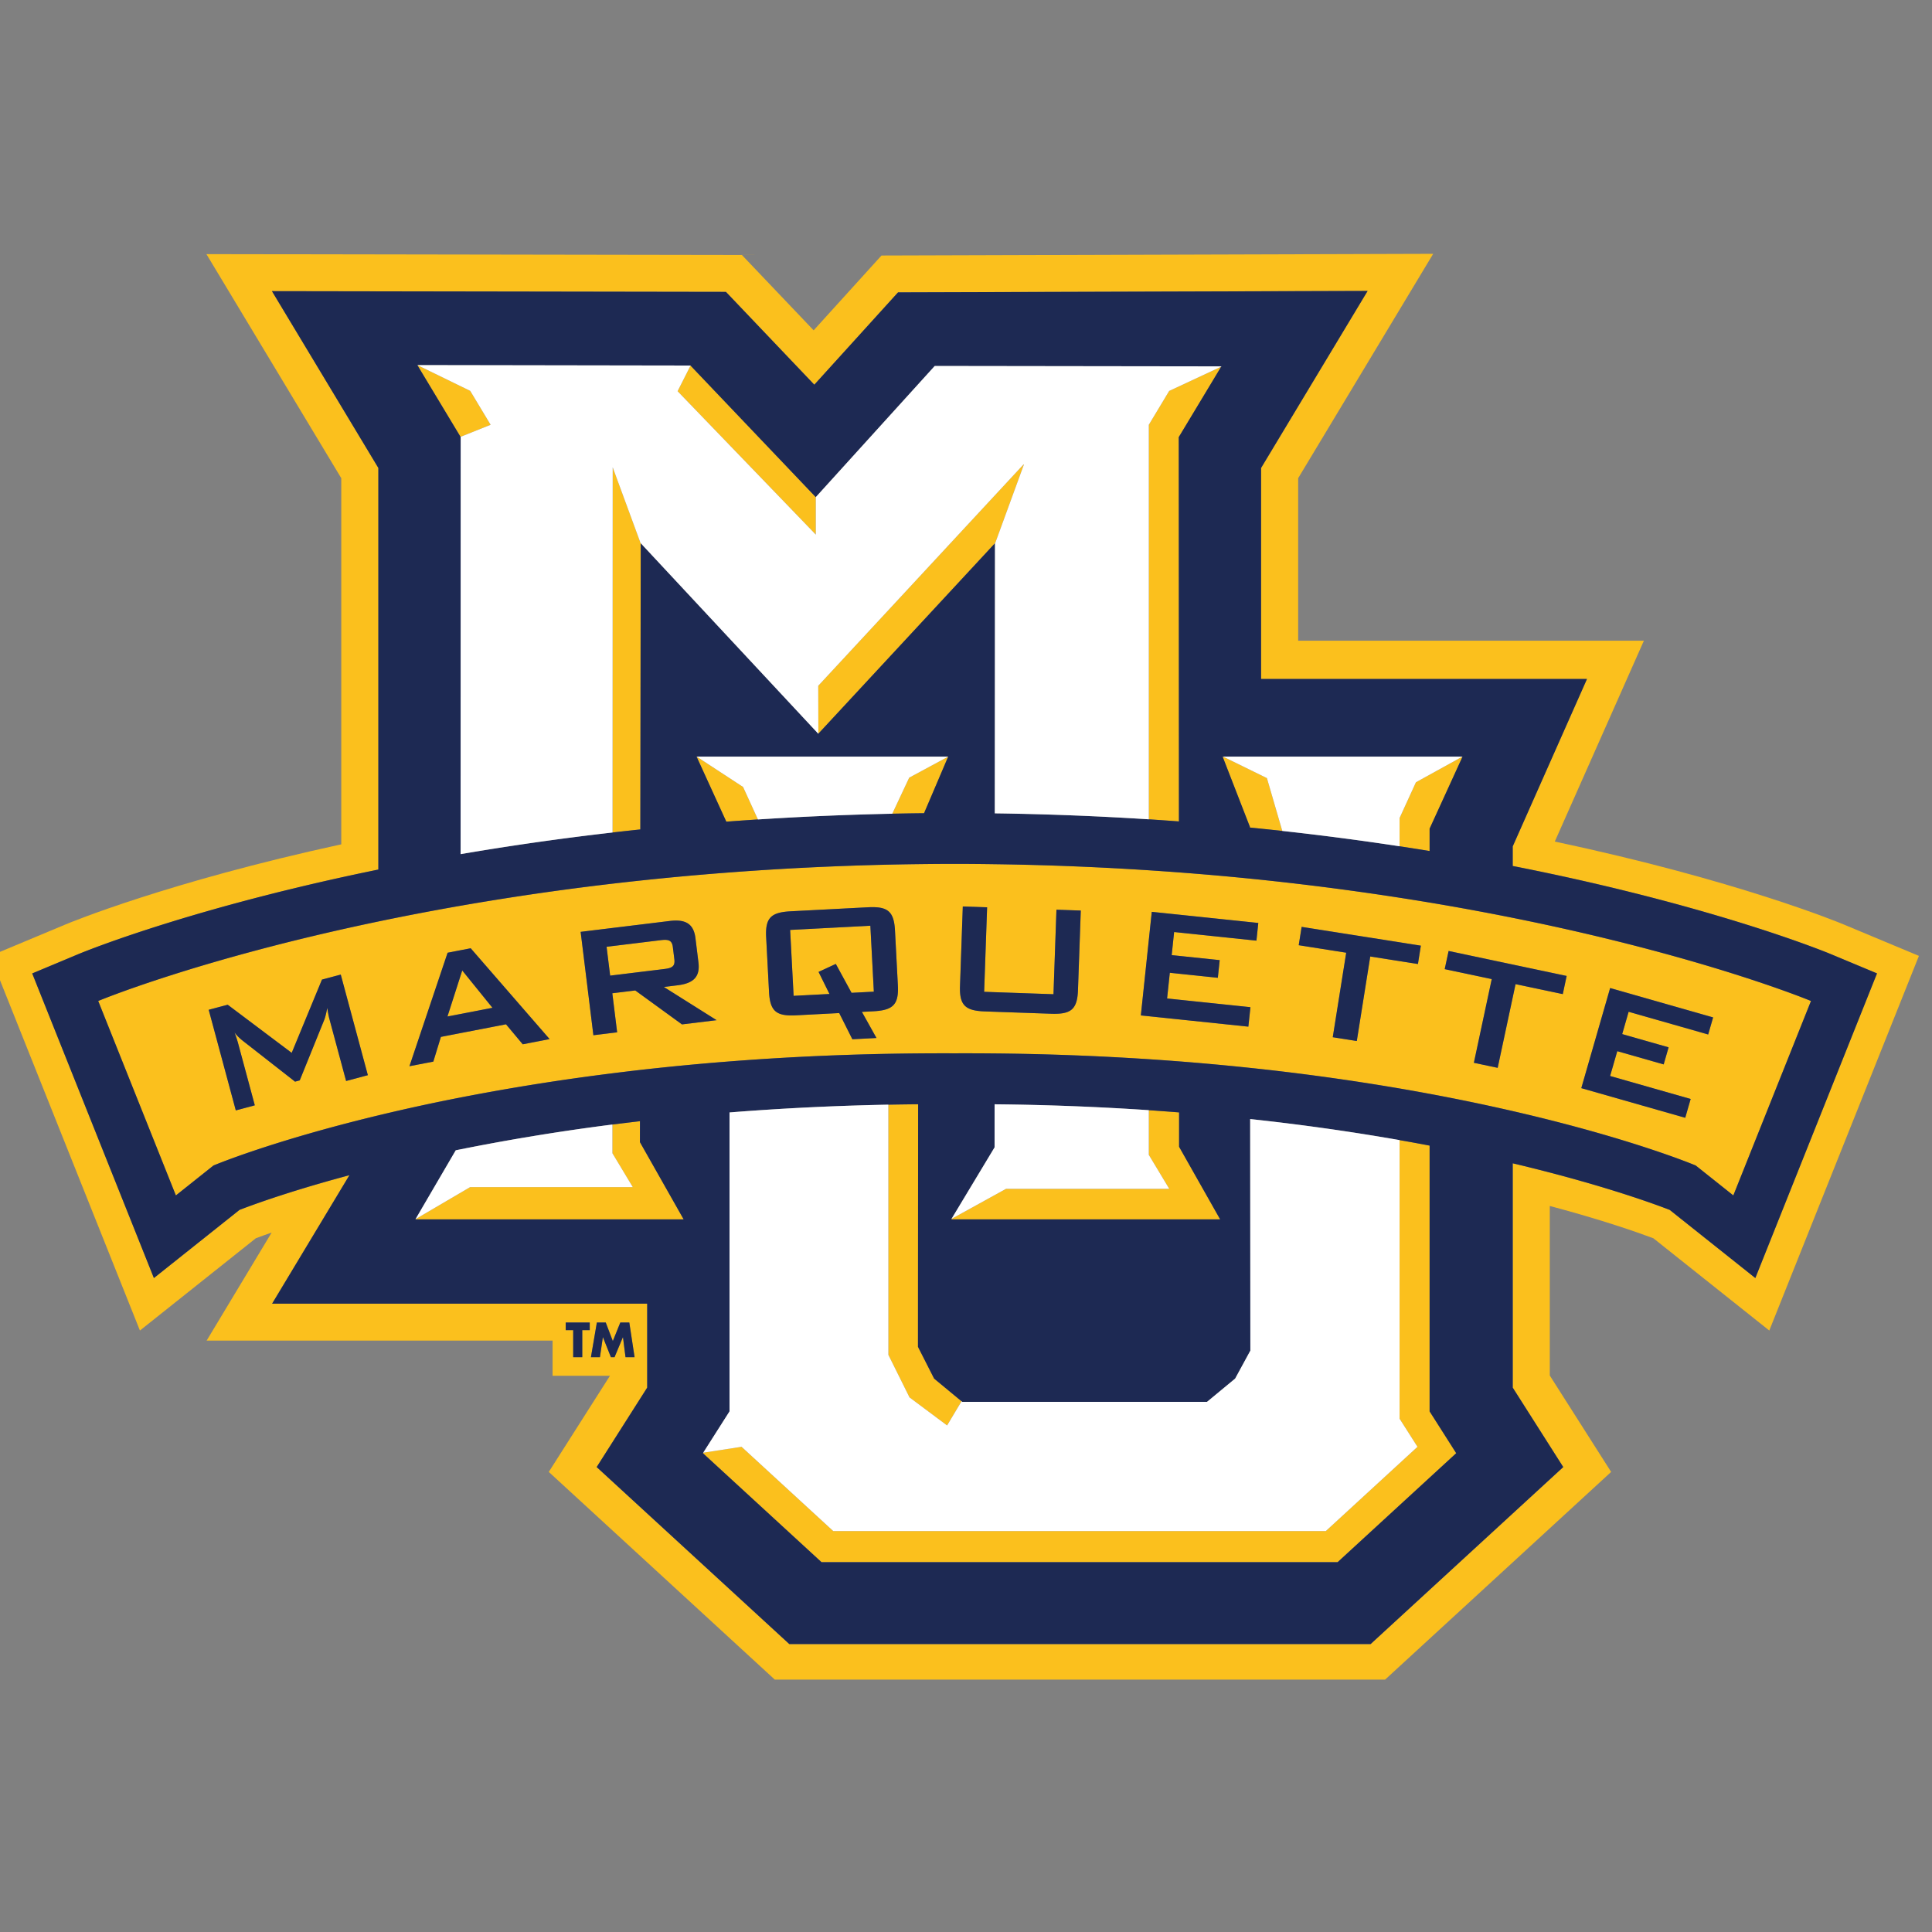 <svg width="200" height="200" xmlns="http://www.w3.org/2000/svg"><rect width="100%" height="100%" fill="#808080" stroke="none"/><g fill="none"><path d="M161.826 151.869l-19.943 18.324H81.71L61.767 151.87l5.23-8.224v-8.688h-38.83l8.005-13.303c-6.045 1.617-9.902 3.021-11.379 3.594l-8.862 7.055L3.335 100.77l4.781-2c.25-.105 11.376-4.734 31.052-8.753v-41.57L28.152 30.14l46.997.076 9.148 9.608 8.666-9.558 48.612-.15-11.03 18.328v21.842h33.739l-7.689 17.335v2.024c20.838 4.099 32.67 9.015 32.926 9.122l4.786 1.998-12.596 31.537-8.865-7.055c-1.841-.713-7.38-2.72-16.25-4.823v23.22l5.23 8.224zm-99.41-13.439h-.01l-.3 2.066h-.933l.613-3.588h.921l.732 1.918.774-1.918h.932l.546 3.588h-.938l-.262-2.066h-.01l-.865 2.066h-.373l-.826-2.066zm-1.367-.732h-.774v2.798h-.937v-2.798h-.775v-.79h2.486v.79zm110.107-9.514l12 9.552 15.49-38.783-7.825-3.268c-.392-.164-11.062-4.586-29.87-8.564l9.225-20.797h-35.79V49.502l13.977-23.226-57.112.176-7.023 7.744-7.425-7.798-55.434-.09 13.959 23.194v37.904c-17.966 3.902-28.13 8.12-28.514 8.28l-7.819 3.27 15.49 38.78 11.999-9.552c.427-.16.974-.36 1.638-.59l-6.731 11.184h35.812v3.642h5.939l-6.332 9.953 23.397 21.5h63.178l23.399-21.5-6.35-9.978V124.84c5.39 1.437 9.01 2.703 10.722 3.345z" fill="#FBC01D"/><path fill="#FBC01D" d="M84.704 70.993l.013 4.958L103 56.236v.046l3.027-8.28-21.323 22.991m34.221 48.557l2.118 3.52H104.14l-5.64 3.11-.029.049h27.84l-4.25-7.513-.001-3.56c-1.03-.083-2.076-.158-3.134-.23v4.624m-52.677-3.485c-.965.113-1.918.228-2.852.347l-.002 2.968 2.11 3.508H48.67l-5.654 3.316-.015.025h27.771l-4.527-7.995.004-2.17m18.204-60.721V51.46l-.003.004-12.966-13.618-1.34 2.65 14.309 14.846M48.676 40.463l-5.473-2.668h-.001l4.47 7.426 3.116-1.248-2.112-3.51m80.714 45.205c1.13.11 2.248.228 3.352.349l-1.59-5.467-4.536-2.222h-.05l2.824 7.269v.071m-35.238 58.991l3.89 2.903 1.497-2.502-2.84-2.35-1.671-3.288.016-25.11c-1.037.008-2.066.023-3.083.043l.004 25.902 2.187 4.402M63.41 86.179c.948-.11 1.91-.214 2.879-.316l.04-29.597-2.903-7.89-.016 37.803m55.515-42.206v40.842c1.05.068 2.088.142 3.118.219l-.018-39.783 4.393-7.295-5.385 2.514-2.108 3.503m25.958 40.71v2.923c1.054.16 2.09.324 3.11.49v-2.312l3.41-7.456h-.022l-4.805 2.653-1.693 3.702"/><path d="M147.992 118.592a201.999 201.999 0 0 0-3.109-.569v28.838l1.854 2.913-9.489 8.72H86.254l-9.489-8.72-3.969.609-.03.05 12.276 11.281h53.428l12.277-11.281-2.755-4.328v-27.513M72.124 78.328h-.014l3.078 6.732c1.08-.082 2.17-.16 3.273-.23l-1.537-3.361-4.8-3.14m26.029-.001l-4.034 2.176-1.751 3.732c1.087-.023 2.183-.04 3.29-.052l2.497-5.856h-.002" fill="#FBC01D"/><path d="M155.04 110.542l-2.464-.522 1.85-8.666-4.869-1.029.403-1.88 6.635 1.404 5.585 1.182-.4 1.88-4.89-1.034-.295 1.386-1.555 7.28zm11.643-8.26l10.66 3.04-.511 1.767-8.236-2.35-.665 2.31 4.804 1.37-.51 1.768-4.804-1.37-.742 2.57 8.339 2.38-.562 1.947-10.76-3.07 2.987-10.363zm-19.898-2.49l-1.902-.298-3.035-.478-1.392 8.749-2.488-.392 1.392-8.75-4.915-.775.301-1.898 10.137 1.596 2.204.349-.302 1.898zm-16.72-2.417l-.665-.07-7.35-.769-.505-.053-.251 2.39.756.08 4.214.44-.194 1.829-4.018-.421-.952-.099-.282 2.659 1.234.13 7.355.768.037.005-.037.358-.177 1.657-7.177-.751-3.128-.327-.824-.085.824-7.81.308-2.913 2.815.294 7.35.769.861.09-.193 1.829zm-18.472 5.113c-.07 2.025-.74 2.524-2.775 2.454l-5.852-.204-.99-.035c-2.035-.07-2.668-.614-2.596-2.64l.289-8.227 2.517.087-.307 8.749 1.089.038 6.088.212.307-8.749 2.519.087-.289 8.228zm-19.632 1.915c-.387.167-.899.25-1.563.285l-1.174.062 1.509 2.703-2.496.131-1.362-2.712-4.445.232c-2.034.107-2.712-.382-2.819-2.405l-.298-5.676c-.107-2.023.515-2.58 2.549-2.686l7.969-.415c1.014-.053 1.692.042 2.128.401.44.361.637.99.69 2.004l.299 5.675c.071 1.364-.19 2.059-.987 2.4zm-21.363 1.642l-4.332-3.148-.503-.365-2.361.288-.014.002.014.118.485 3.927-.486.058-1.973.242-1.32-10.702 3.298-.402 2.87-.35 3.044-.373c1.646-.202 2.489.285 2.673 1.778l.31 2.51c.184 1.493-.515 2.167-2.162 2.37l-1.417.173 5.459 3.437-3.585.437zm-16.484 2.06l-1.732-2.07-4.707.91-2.033.394-.784 2.558-2.473.477 3.95-11.747 1.342-.26 1.05-.202 8.169 9.403-2.782.537zm-18.285 3.798l-1.734-6.439c-.055-.201-.132-.57-.218-1.132-.098.525-.198.962-.315 1.253l-2.533 6.256-.487.13-5.342-4.178a4.803 4.803 0 0 1-.917-.902c.155.413.268.75.36 1.094l1.734 6.437-1.968.526-2.804-10.415 1.967-.524 6.625 4.983 3.132-7.584 1.946-.519 2.805 10.413-2.251.601zm139.714 8.751l3.89 3.096 8.04-20.129s-11.102-4.636-30.878-8.608a268.028 268.028 0 0 0-11.712-2.082 290.92 290.92 0 0 0-22.837-2.62 311.908 311.908 0 0 0-19.07-.85 302.8 302.8 0 0 0-4.18-.034 328.122 328.122 0 0 0-6.837.082c-5.738.13-11.222.41-16.44.805a297.922 297.922 0 0 0-12.112 1.164 282.454 282.454 0 0 0-15.728 2.284 264.655 264.655 0 0 0-8.51 1.629c-18.606 3.883-29.003 8.23-29.003 8.23l8.04 20.13 3.89-3.097s5.921-2.507 17.072-5.192a200.234 200.234 0 0 1 8.506-1.851c4.65-.908 9.901-1.774 15.725-2.504a239.22 239.22 0 0 1 2.856-.344c2.952-.335 6.041-.634 9.264-.885a279.031 279.031 0 0 1 19.527-.83c1.245-.01 2.5-.015 3.774-.01 1.4-.005 2.779 0 4.143.014a283.701 283.701 0 0 1 19.092.821c2.537.197 4.988.424 7.357.675a243.456 243.456 0 0 1 15.471 2.131c1.062.183 2.1.367 3.11.556 3.12.581 5.99 1.184 8.602 1.785 12.365 2.844 18.948 5.634 18.948 5.634z" fill="#FBC01D"/><path d="M69.811 99.321l-.159-1.285c-.087-.705-.46-.806-1.23-.713l-2.15.263-2.867.35-.611.075.368 2.986.241-.03 2.866-.35 2.521-.308c.771-.094 1.107-.281 1.021-.988m-22.134 1.682l-1.356 4.224 1.354-.26 3.304-.64-3.128-3.865-.174.54m34.118-4.736l.36 6.823 3.712-.193-1.13-2.285 1.786-.826 1.63 2.992 2.306-.12-.359-6.825-8.305.434" fill="#FBC01D"/><path fill="#1D2953" d="M58.563 137.698h.775v2.798h.937v-2.798h.774v-.79h-2.486v.79m5.053 2.798l.865-2.066h.01l.262 2.066h.938l-.546-3.588h-.932l-.774 1.918-.732-1.918h-.921l-.613 3.588h.932l.302-2.066h.01l.826 2.066h.373"/><path d="M147.992 113.235a212.84 212.84 0 0 0-3.109-.556 243.19 243.19 0 0 0-15.471-2.131 265.745 265.745 0 0 0-10.487-.898 283.701 283.701 0 0 0-15.962-.598 302.521 302.521 0 0 0-4.143-.013 307.081 307.081 0 0 0-6.86.051c-5.811.109-11.297.387-16.44.788-3.224.25-6.313.55-9.265.885-.968.11-1.918.226-2.856.344a233.688 233.688 0 0 0-15.725 2.504 200.234 200.234 0 0 0-8.506 1.851c-11.151 2.685-17.071 5.192-17.071 5.192l-3.89 3.096-8.04-20.129s10.396-4.347 29.001-8.23c2.67-.557 5.509-1.105 8.511-1.629a282.454 282.454 0 0 1 18.603-2.607c2.976-.318 6.058-.601 9.237-.841a310.071 310.071 0 0 1 19.54-.86c1.235-.015 2.478-.026 3.737-.027 1.409.001 2.8.014 4.18.034a311.908 311.908 0 0 1 19.07.85 290.92 290.92 0 0 1 25.946 3.121c3.027.506 5.895 1.037 8.603 1.581 19.776 3.972 30.878 8.608 30.878 8.608l-8.04 20.13-3.89-3.097s-6.583-2.79-18.948-5.634a209.293 209.293 0 0 0-8.603-1.785zm-25.932 5.48l4.25 7.514H98.47l.028-.048 4.46-7.407.002-4.459a278.035 278.035 0 0 1 19.099.84v3.56zm16.41 43H85.042l-12.277-11.282.031-.05 2.723-4.278V115.16a274.913 274.913 0 0 1 19.525-.848l-.016 25.11 1.672 3.289 2.839 2.349.07.058h25.343l2.91-2.407 1.575-2.896-.02-23.97c5.662.61 10.828 1.364 15.466 2.178 1.064.187 2.1.375 3.11.569v27.513l2.754 4.328-12.277 11.281zM43 126.228l.016-.025 4.163-7.126a224.517 224.517 0 0 1 16.218-2.666 305.84 305.84 0 0 1 2.852-.347l-.004 2.169 4.527 7.995H43.001zm49.368-41.993a315.84 315.84 0 0 0-17.18.824l-3.078-6.732h26.045l-2.498 5.856a319.85 319.85 0 0 0-3.29.052zM47.673 45.221l-4.471-7.426 28.276.045.006.007L84.45 51.465l.003-.004 12.31-13.575 29.672.04-.017.03-4.393 7.295.018 39.783a313.76 313.76 0 0 0-3.118-.219 318.314 318.314 0 0 0-15.945-.618l.02-27.915v-.046L84.717 75.951l-.007.007-18.382-19.727v.035l-.04 29.597A287.578 287.578 0 0 0 47.68 88.42l.011-43.17-.017-.029zm78.943 33.107h24.786l-3.41 7.456v2.313a292.113 292.113 0 0 0-18.602-2.429v-.071l-2.824-7.269h.05zm46.23 46.92l8.865 7.055 12.596-31.537-4.786-1.998c-.256-.107-12.088-5.023-32.926-9.122v-2.024l7.689-17.335h-33.738V48.445l11.029-18.327-48.612.15-8.666 9.557-9.148-9.608-46.997-.076 11.016 18.304v41.57c-19.676 4.02-30.803 8.65-31.052 8.754l-4.781 2 12.596 31.534 8.862-7.055c1.477-.573 5.334-1.977 11.38-3.594l-8.006 13.303h38.83v8.688l-5.23 8.224 19.943 18.324h60.173l19.943-18.324-5.23-8.224v-23.22c8.871 2.103 14.409 4.11 16.25 4.823z" fill="#1D2953"/><path d="M33.329 101.408l-3.132 7.584-6.625-4.983-1.967.524 2.804 10.415 1.968-.526-1.734-6.437a11.44 11.44 0 0 0-.36-1.094c.27.361.586.643.917.902l5.342 4.178.487-.13 2.533-6.256c.117-.291.217-.728.315-1.253.086.562.163.93.218 1.132l1.734 6.44 2.251-.602-2.805-10.413-1.946.519m14.346 3.559l-1.354.26 1.356-4.224.174-.54 3.128 3.864-3.304.64zm.002-6.6l-1.341.26-3.95 11.747 2.472-.477.784-2.558 2.033-.394 4.707-.91 1.732 2.07 2.782-.537-8.168-9.403-1.05.202zm15.726 2.6l-.24.03-.37-2.986.612-.075 2.868-.35 2.15-.263c.77-.093 1.142.008 1.23.713l.158 1.285c.086.707-.25.894-1.02.988l-2.522.308-2.866.35zm6.738 1.03c1.647-.202 2.346-.876 2.161-2.37l-.309-2.509c-.184-1.493-1.027-1.98-2.673-1.778l-3.044.372-2.87.35-3.298.403 1.32 10.702 1.973-.242.486-.058-.485-3.927-.014-.118.014-.002 2.361-.288.503.365 4.332 3.148 3.585-.437-5.459-3.437 1.417-.174zm18.012.78l-1.63-2.992-1.786.826 1.13 2.285-3.712.193-.36-6.823 8.305-.434.359 6.825-2.306.12zm4.496-6.45c-.053-1.013-.25-1.643-.69-2.004-.436-.36-1.114-.454-2.128-.401l-7.97.415c-2.033.106-2.655.663-2.548 2.686l.298 5.676c.107 2.023.785 2.512 2.819 2.405l4.445-.232 1.362 2.712 2.496-.131-1.51-2.703 1.175-.062c.664-.035 1.176-.118 1.563-.285.797-.342 1.058-1.037.987-2.4l-.299-5.676zm16.407 6.595l-6.088-.212-1.089-.038.307-8.749-2.517-.087-.289 8.226c-.072 2.027.56 2.571 2.597 2.641l.99.035 5.851.204c2.035.07 2.705-.43 2.775-2.454l.289-8.228-2.519-.087-.307 8.75m12.992-8.236l-2.815-.294-.308 2.914-.824 7.809.824.085 3.128.327 7.177.751.177-1.657.037-.358-.037-.005-7.355-.768-1.234-.13.282-2.659.952.099 4.018.42.194-1.828-4.214-.44-.756-.08.251-2.39.505.053 7.35.77.666.069.193-1.83-.86-.09-7.35-.768m12.697 1.263l-.301 1.898 4.915.775-1.392 8.75 2.488.392 1.392-8.749 3.035.478 1.902.299.302-1.898-2.204-.349-10.137-1.596m22.144 5.927l4.89 1.033.4-1.88-5.585-1.181-6.635-1.404-.403 1.88 4.869 1.03-1.85 8.665 2.464.522 1.555-7.28.296-1.385m18.127 11.889l-8.339-2.379.742-2.57 4.803 1.37.51-1.768-4.803-1.37.665-2.31 8.236 2.35.51-1.766-10.66-3.042-2.985 10.363 10.759 3.07.562-1.948" fill="#1D2953"/><path d="M121.043 123.07l-2.118-3.52v-4.624a278.035 278.035 0 0 0-15.965-.61l-.002 4.458-4.46 7.407 5.64-3.112h16.905M63.41 86.179l.016-37.803 2.902 7.89v-.035L84.71 75.958l.007-.007-.013-4.958 21.323-22.991-3.027 8.28-.02 27.915c5.54.077 10.861.292 15.945.618V43.973l2.108-3.503 5.385-2.514.017-.03-29.673-.04-12.31 13.575v3.882L70.144 40.497l1.341-2.65-.006-.007-28.275-.045 5.473 2.668 2.112 3.51-3.115 1.248.017.03-.01 43.169c4.85-.83 10.101-1.596 15.73-2.241m2.095 36.709l-2.11-3.508v-2.968a224.517 224.517 0 0 0-16.217 2.666l-4.163 7.126 5.654-3.316h16.836" fill="#FFF"/><path d="M86.254 158.495h50.994l9.49-8.721-1.855-2.913v-28.838a235.676 235.676 0 0 0-15.466-2.179l.02 23.97-1.576 2.897-2.909 2.407H99.61l-.07-.058-1.497 2.502-3.89-2.903-2.187-4.402-.004-25.902c-5.821.112-11.305.397-16.442.805v30.945l-2.723 4.278 3.969-.61 9.49 8.722m46.486-72.478c4.26.468 8.311 1.005 12.141 1.589v-2.923l1.693-3.702 4.805-2.653h-24.765l4.536 2.222 1.59 5.467m-34.589-7.689h-26.03l4.801 3.14 1.537 3.362a315.84 315.84 0 0 1 13.907-.594l1.751-3.732 4.034-2.176" fill="#FFF"/></g></svg>